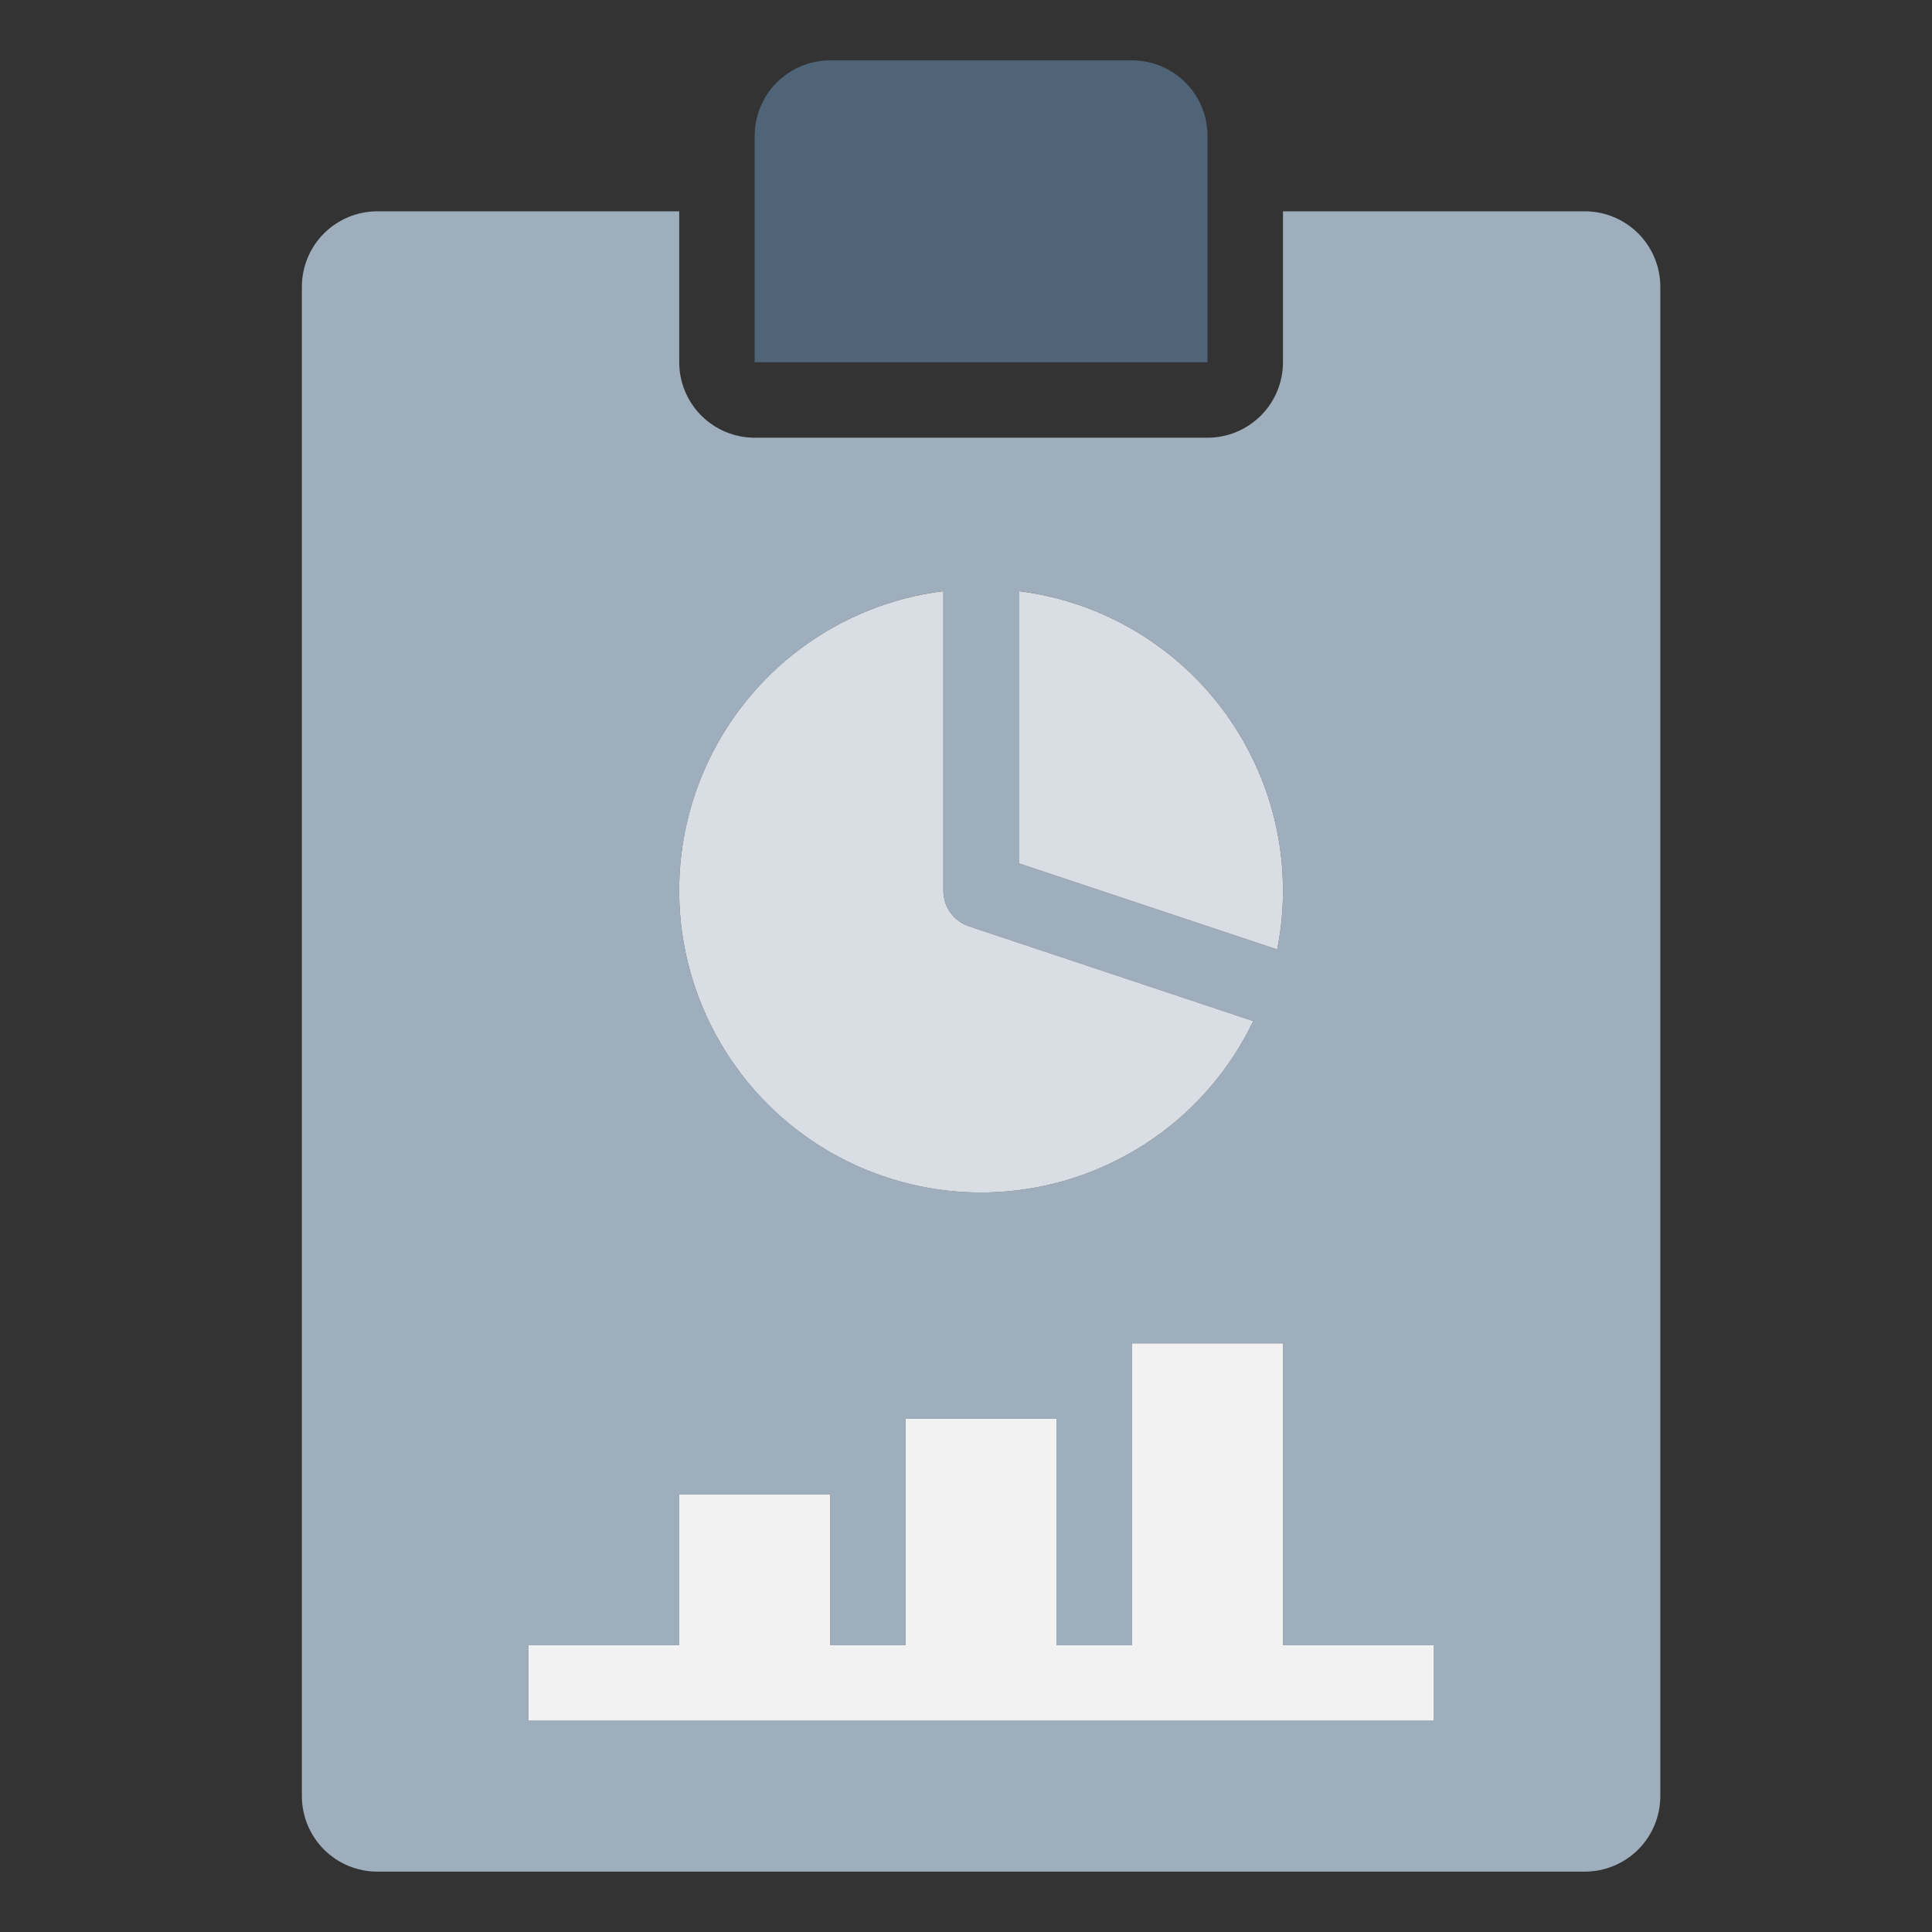 <svg width="1em" height="1em" viewBox="0 0 32 32" fill="none" xmlns="http://www.w3.org/2000/svg">
<rect x="0" y="0" width="32" height="32" fill="#333333" stroke="none"/>
<path d="M13.75 1H18.75C19.081 1 19.399 1.132 19.634 1.366C19.868 1.601 20 1.918 20 2.25V6H12.5V2.25C12.5 1.918 12.632 1.601 12.866 1.366C13.101 1.132 13.418 1 13.75 1V1Z" fill="#506478"/>
<path d="M26.25 3.5H21.25V6C21.25 6.332 21.118 6.649 20.884 6.884C20.649 7.118 20.331 7.25 20 7.25H12.5C12.168 7.25 11.851 7.118 11.616 6.884C11.382 6.649 11.25 6.332 11.25 6V3.5H6.25C5.918 3.5 5.601 3.632 5.366 3.866C5.132 4.101 5 4.418 5 4.75V29.75C5 30.081 5.132 30.399 5.366 30.634C5.601 30.868 5.918 31 6.25 31H26.25C26.581 31 26.899 30.868 27.134 30.634C27.368 30.399 27.5 30.081 27.5 29.75V4.75C27.5 4.418 27.368 4.101 27.134 3.866C26.899 3.632 26.581 3.5 26.25 3.5ZM16.875 9.79C17.556 9.876 18.212 10.101 18.803 10.451C19.393 10.802 19.905 11.27 20.306 11.827C20.708 12.384 20.99 13.017 21.136 13.688C21.282 14.359 21.288 15.052 21.154 15.726L16.875 14.3V9.79ZM15.625 9.79V14.75C15.625 14.881 15.666 15.009 15.743 15.116C15.819 15.222 15.928 15.302 16.052 15.344L20.758 16.912C20.383 17.694 19.811 18.366 19.098 18.86C18.386 19.354 17.556 19.655 16.692 19.732C15.829 19.808 14.959 19.659 14.171 19.299C13.382 18.938 12.7 18.378 12.193 17.675C11.686 16.971 11.37 16.148 11.278 15.285C11.185 14.423 11.319 13.551 11.665 12.756C12.011 11.96 12.558 11.269 13.252 10.749C13.947 10.229 14.764 9.899 15.625 9.79ZM23.75 28.5H8.75V27.25H11.25V24.75H13.75V27.25H15V23.5H17.5V27.25H18.75V22.25H21.25V27.25H23.75V28.5Z" fill="#9faebc"/>
<path d="M16.875 9.791C17.556 9.876 18.212 10.101 18.802 10.451C19.393 10.802 19.905 11.27 20.306 11.827C20.707 12.384 20.99 13.017 21.136 13.688C21.282 14.359 21.288 15.053 21.154 15.726L16.875 14.3V9.791ZM15.625 9.791V14.75C15.625 14.881 15.666 15.009 15.742 15.116C15.819 15.223 15.928 15.302 16.052 15.344L20.758 16.912C20.383 17.695 19.811 18.366 19.098 18.86C18.386 19.354 17.556 19.655 16.692 19.732C15.828 19.809 14.959 19.659 14.17 19.299C13.382 18.938 12.7 18.379 12.193 17.675C11.686 16.971 11.37 16.148 11.278 15.285C11.185 14.423 11.318 13.551 11.665 12.756C12.011 11.96 12.558 11.269 13.252 10.749C13.947 10.229 14.764 9.899 15.625 9.791Z" fill="#d8dee4"/>
<path d="M23.75 28.5H8.75V27.25H11.25V24.75H13.75V27.25H15V23.5H17.5V27.25H18.75V22.25H21.25V27.25H23.75V28.5Z" fill="#F2F2F2"/>
</svg>
